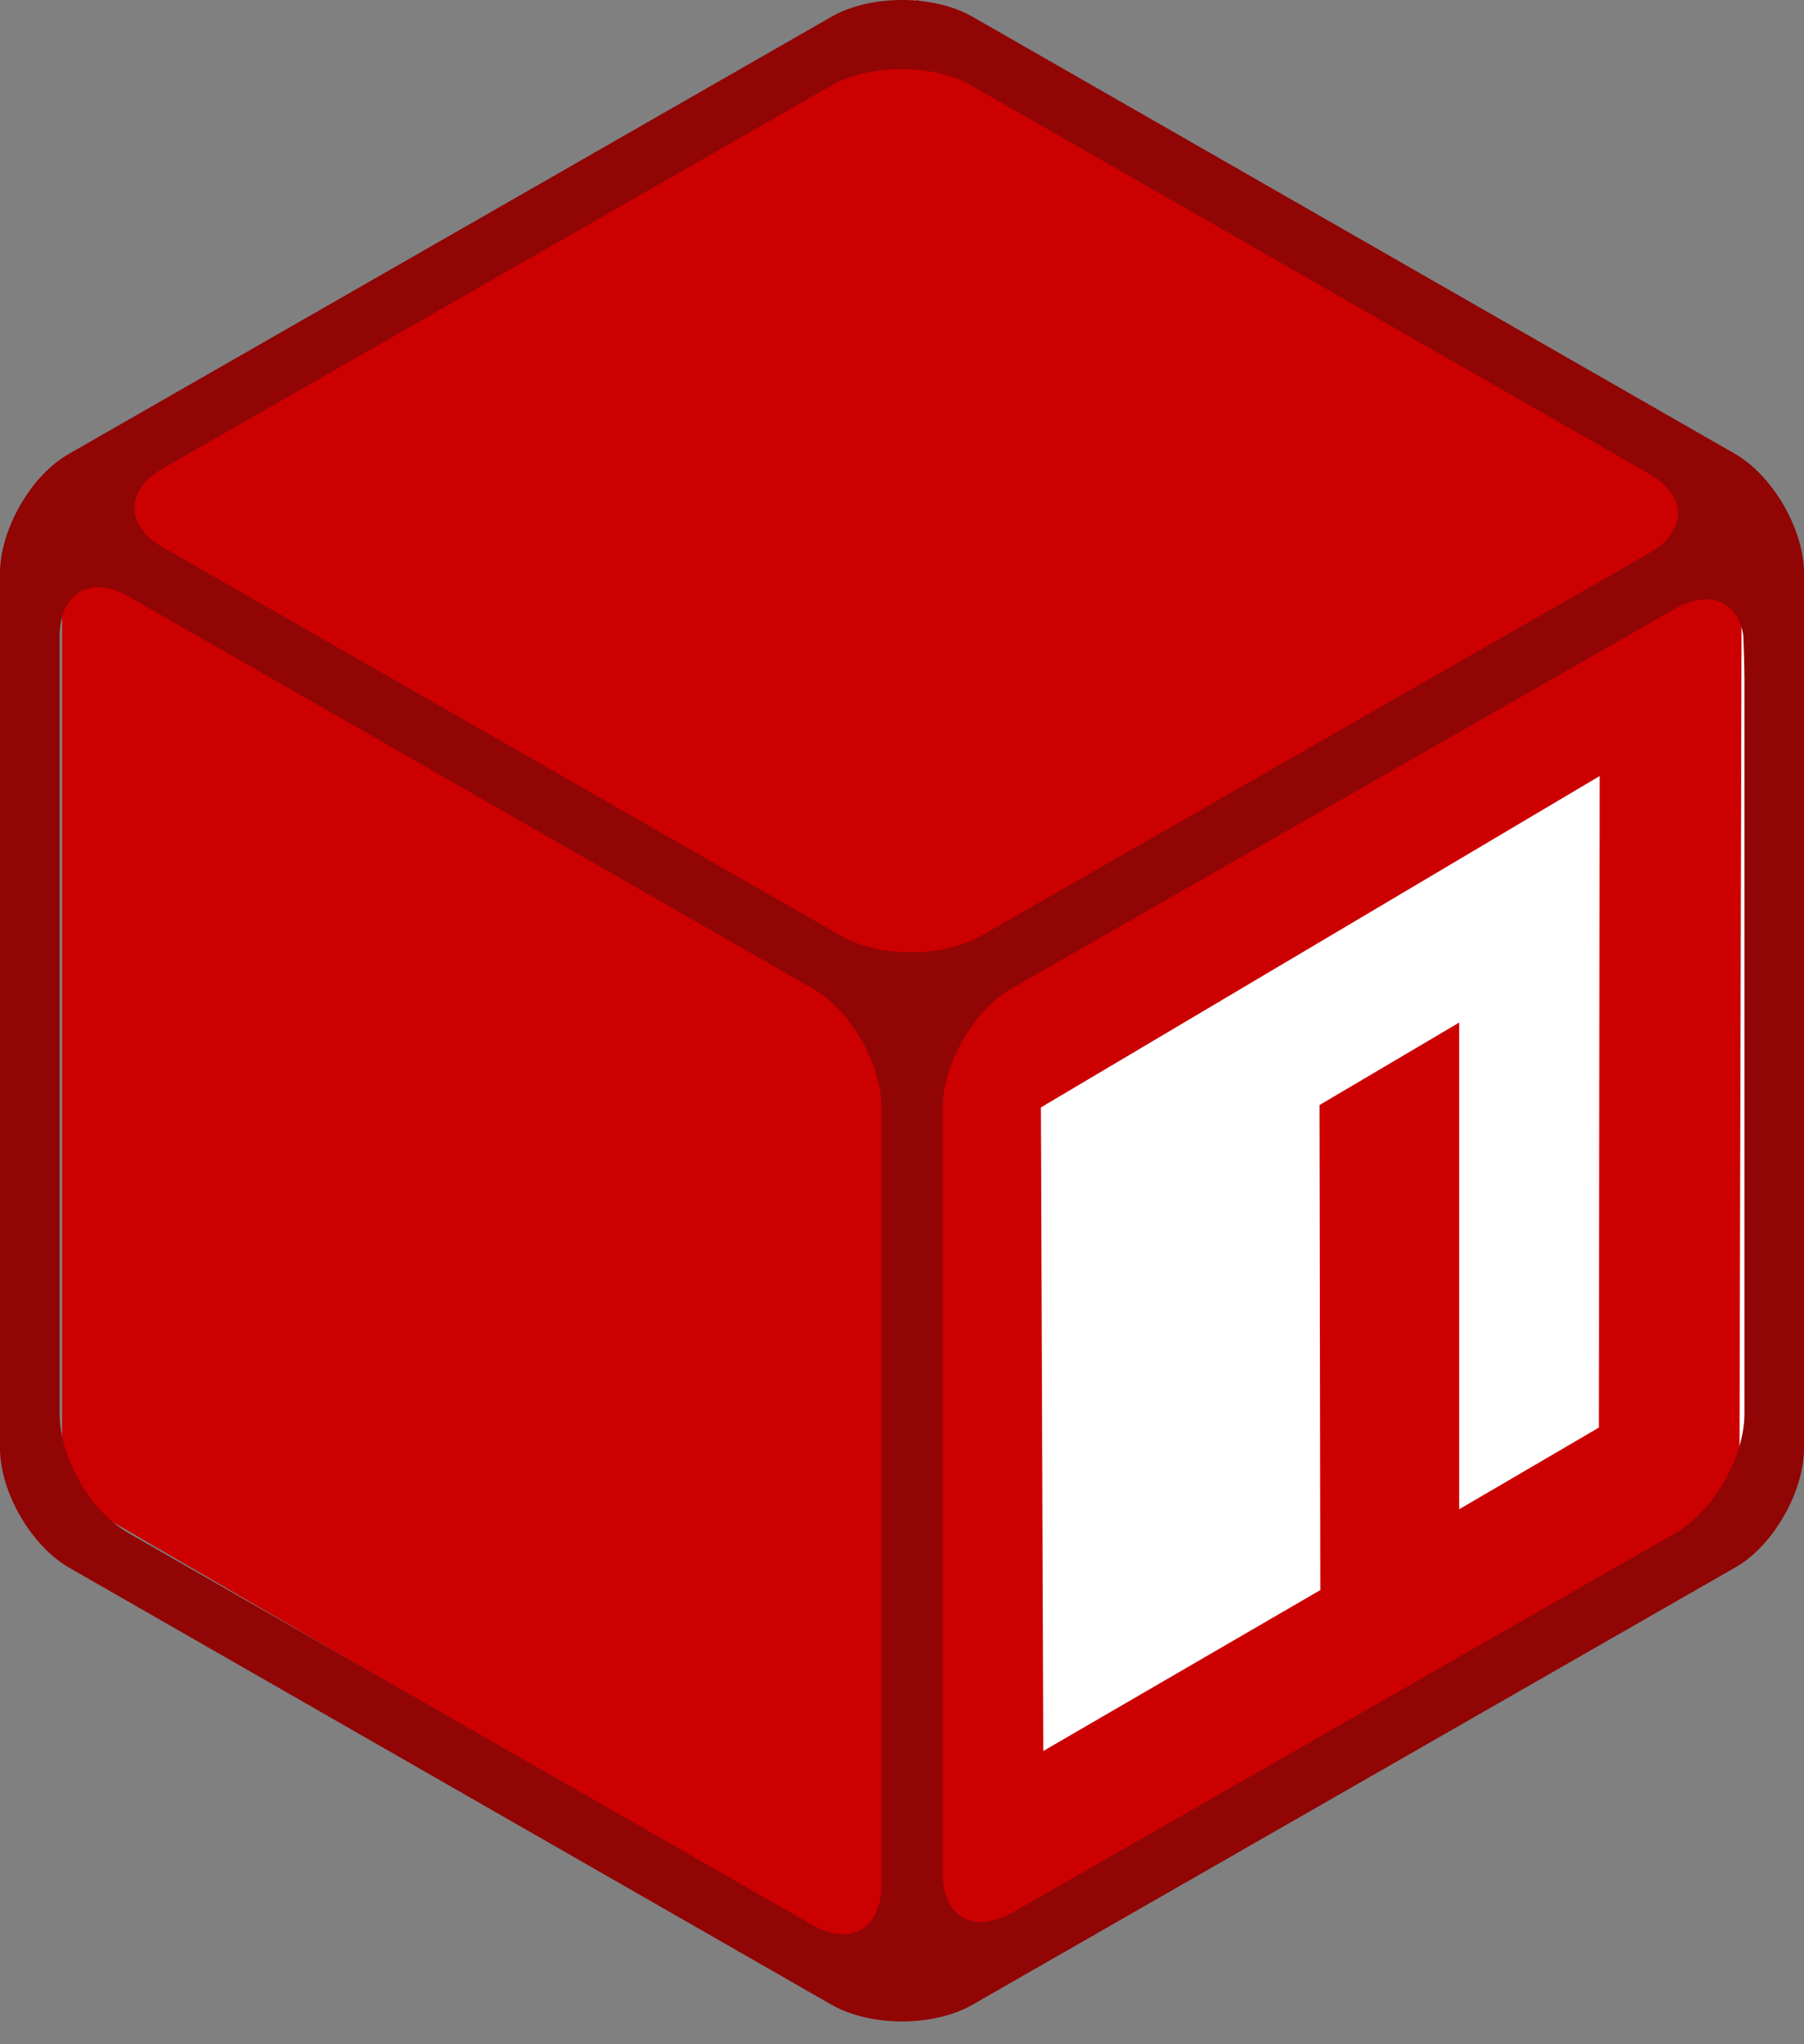 <svg xmlns="http://www.w3.org/2000/svg" xmlns:xlink="http://www.w3.org/1999/xlink" width="45" height="51" viewBox="0 0 45 51"><rect x="0" y="0" width="45" height="51" fill="#808080" stroke="none"/><defs><path id="1i76a" d="M557.55 1370.419L578.886 1358l21.336 12.419v24.817l-21.336 12.42-21.336-12.42z"/><path id="1i76b" d="M579.28 1383.459l20.139-11.489.81 23.158-20.949 12.532z"/><path id="1i76c" d="M581.965 1385.628l.06 16.056 6.909-4.014-.02-12.101 3.485-2.058v12.142l3.484-2.037.02-16.255-13.938 8.267zm17.483-14.438l-.06 24.444-20.788 12.022-.1-24.025 20.948-12.441z"/><path id="1i76d" d="M581.241 1405.723c-.964.54-1.727.1-1.727-1.001v-19.083c0-1.102.783-2.443 1.727-2.984l16.546-9.472c.964-.54 1.727-.1 1.727 1.002v19.083c0 1.101-.783 2.443-1.727 2.983l-16.546 9.472zm-23.755-31.839c0-1.101.783-1.542 1.727-1.001l17.048 9.772c.964.54 1.727 1.902 1.727 2.984v19.383c0 1.101-.783 1.542-1.727 1.001l-17.048-9.772c-.964-.54-1.727-1.902-1.727-2.983zm39.648-4.065c.964.54.964 1.442 0 1.983l-16.67 9.551c-.965.54-2.511.54-3.475 0l-16.913-9.691c-.964-.541-.964-1.442 0-1.983l16.671-9.551c.964-.541 2.51-.541 3.475 0l16.912 9.691zm-16.897-11.414c-.964-.54-2.51-.54-3.474 0l-19.036 10.914c-.964.54-1.727 1.902-1.727 2.983v21.827c0 1.101.783 2.443 1.727 2.983l19.036 10.914c.964.54 2.51.54 3.474 0l19.036-10.914c.964-.54 1.727-1.902 1.727-2.983v-21.827c0-1.101-.783-2.443-1.727-2.983z"/></defs><g><g transform="translate(-556 -1358)"><g><use fill="#c00" xlink:href="#1i76a"/></g><g><use fill="#fff" xlink:href="#1i76b"/></g><g><use fill="#c00" xlink:href="#1i76c"/></g><g><use fill="#910505" xlink:href="#1i76d"/></g></g></g></svg>
